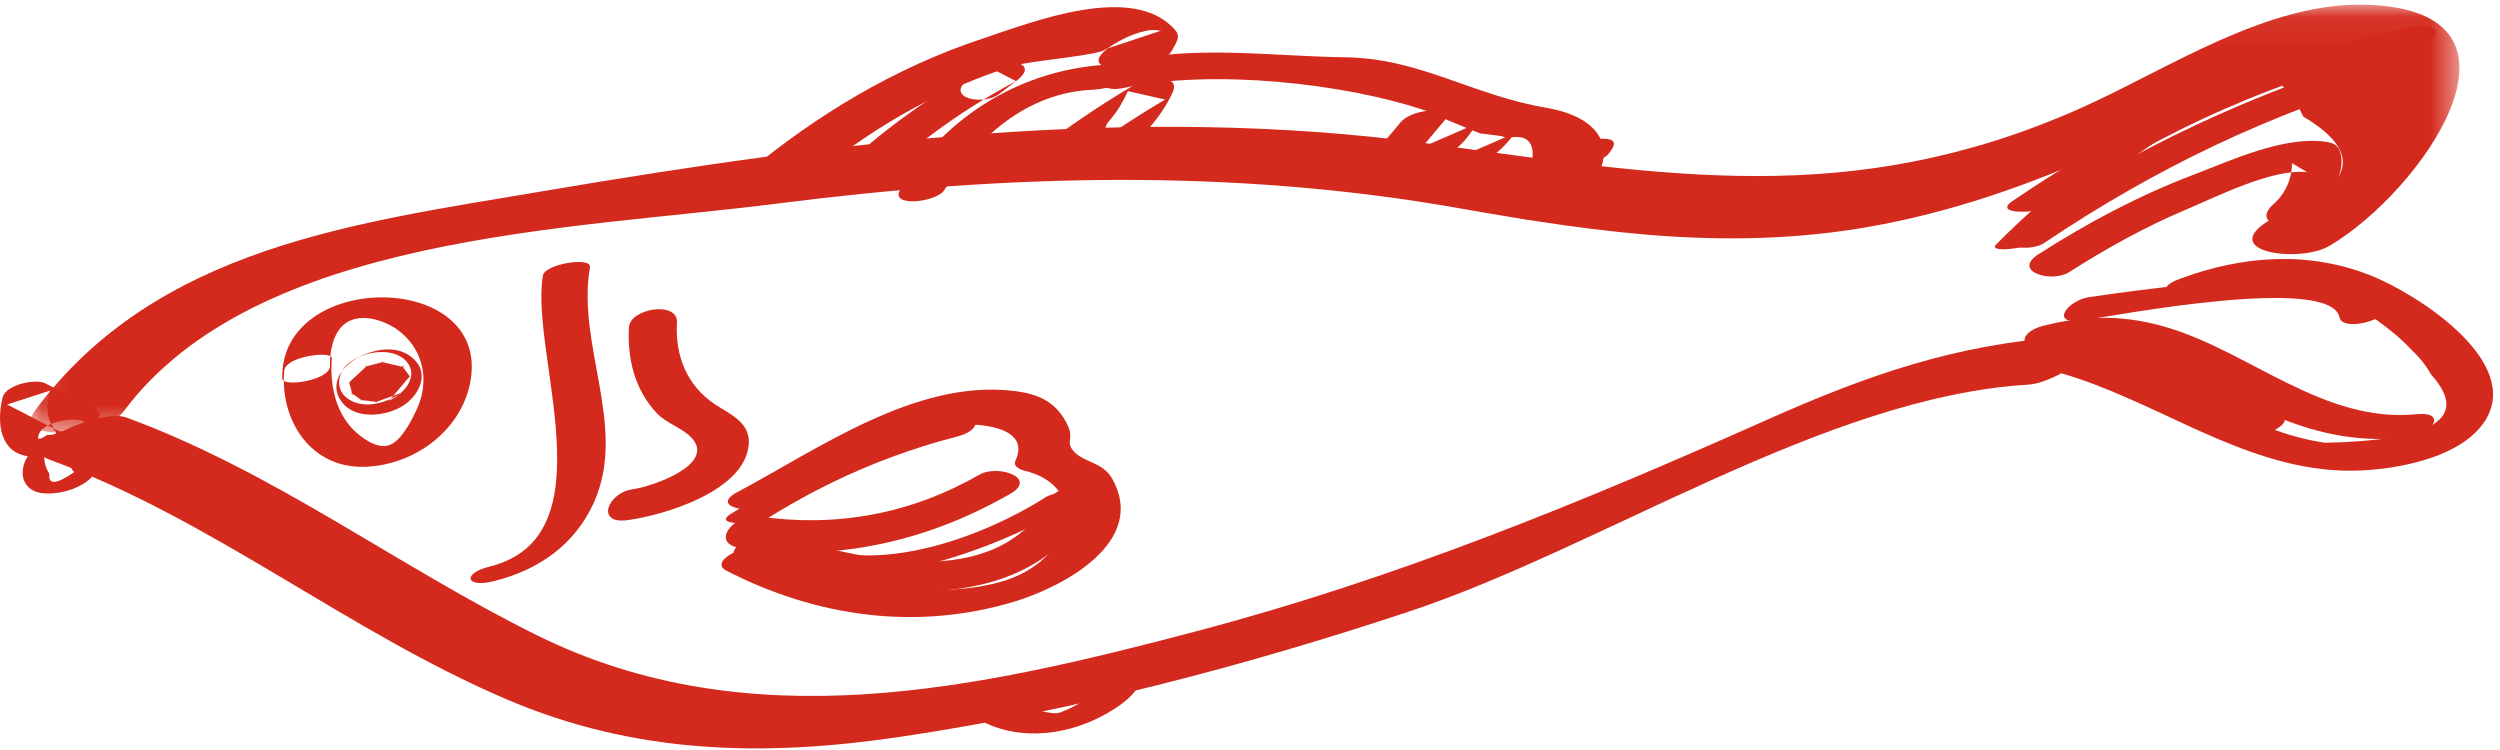 <?xml version="1.0" encoding="UTF-8"?>
<svg width="90px" height="27px" viewBox="0 0 90 27" version="1.1" xmlns="http://www.w3.org/2000/svg" xmlns:xlink="http://www.w3.org/1999/xlink">
    <!-- Generator: Sketch 44.1 (41455) - http://www.bohemiancoding.com/sketch -->
    <title>海鲜_se</title>
    <desc>Created with Sketch.</desc>
    <defs>
        <polygon id="path-1" points="0.114 0.057 87.539 0.057 87.539 15.464 0.114 15.464"></polygon>
    </defs>
    <g id="Page-1" stroke="none" stroke-width="1" fill="none" fill-rule="evenodd">
        <g id="海鲜_se">
            <g id="Group-3" transform="translate(1, 0.109)">
                <mask id="mask-2" fill="white">
                    <use xlink:href="#path-1"></use>
                </mask>
                <g id="Clip-2"></g>
                <path d="M3.446,14.708 C8.203,8.319 19.563,8.169 26.98,7.22 C35.196,6.17 43.361,5.943 51.54,7.389 C56.724,8.306 61.58,8.986 66.818,7.957 C69.776,7.378 72.504,6.373 75.226,5.122 C76.318,4.621 77.567,3.676 78.74,3.417 C80.092,2.187 81.15,2.41 81.916,4.086 C84.149,5.414 83.76,6.651 80.743,7.794 C78.761,8.958 81.774,9.381 82.858,8.744 C86.147,6.813 90.806,0.26 84.173,0.06 C80.594,-0.046 76.986,2.417 73.887,3.792 C65.626,7.462 58.905,6.2 50.361,5.051 C39.77,3.628 29.099,4.985 18.642,6.758 C11.784,7.92 4.65,8.772 0.261,14.668 C-0.629,15.862 2.799,15.578 3.446,14.708" id="Fill-1" fill="#D42A1D" mask="url(#mask-2)"></path>
            </g>
            <path d="M1.784,16.548 C7.666,18.707 12.499,22.718 18.219,25.168 C22.864,27.158 27.5,27.259 32.447,26.52 C38.652,25.593 44.785,23.989 50.724,22.016 C57.665,19.711 65.723,14.277 73.01,13.849 C74.143,13.782 76.678,11.998 74.398,12.131 C70.459,12.363 67.181,13.521 63.608,15.114 C56.896,18.108 50.224,20.838 43.086,22.721 C35.197,24.801 26.976,26.653 19.326,22.867 C14.281,20.369 9.875,16.985 4.547,15.029 C3.621,14.69 0.502,16.078 1.784,16.548" id="Fill-4" fill="#D42A1D"></path>
            <path d="M74.14,13.419 C77.579,14.389 80.632,16.802 84.295,16.941 C85.832,16.998 88.564,16.597 89.473,15.131 C90.797,13.001 87.025,10.601 85.411,9.944 C83.128,9.017 80.75,9.195 78.483,10.034 C77.348,10.453 78.404,10.792 79.107,10.532 C81.334,9.709 83.742,10.241 85.613,11.561 C86.052,11.872 86.465,12.218 86.83,12.612 C87.11,12.87 87.342,13.165 87.531,13.496 C88.911,15.041 87.639,15.856 83.717,15.94 C80.877,15.554 78.29,13.48 75.534,12.703 C75.098,12.581 73.567,13.256 74.14,13.419" id="Fill-6" fill="#D42A1D"></path>
            <path d="M28.941,6.615 C30.434,5.375 32.012,4.285 33.774,3.445 C34.67,3.018 35.567,2.651 36.524,2.362 C37.118,2.182 39.689,1.985 39.811,1.763 C40.473,1.544 41.135,1.324 41.797,1.105 C41.731,1.098 41.664,1.091 41.598,1.084 C40.807,1.001 38.588,2.287 40.015,2.436 C40.081,2.443 40.149,2.45 40.215,2.457 C40.795,2.518 41.876,2.395 42.202,1.799 C42.239,1.732 42.275,1.665 42.312,1.599 C42.41,1.417 42.461,1.263 42.312,1.089 C40.81,-0.659 37.151,0.801 35.367,1.392 C32.22,2.435 29.412,4.122 26.884,6.224 C25.767,7.152 28.316,7.136 28.941,6.615" id="Fill-8" fill="#D42A1D"></path>
            <path d="M40.453,3.167 C43.566,2.479 48.434,2.979 51.433,4.021 C51.138,3.919 53.583,4.953 53.334,4.807 C53.7,4.857 54.066,4.901 54.434,4.939 C55.297,4.836 55.409,5.545 54.768,7.062 C53.651,7.47 54.661,8.118 55.466,7.827 C58.159,6.847 58.734,4.404 55.67,3.881 C52.991,3.425 51.133,2.105 48.447,2.063 C45.494,2.015 43.1,1.609 40.203,2.25 C39.152,2.483 39.408,3.398 40.453,3.167" id="Fill-10" fill="#D42A1D"></path>
            <path d="M19.545,9.917 C19.063,12.729 21.977,19.318 17.627,20.396 C16.627,20.644 16.757,21.173 17.77,20.924 C19.383,20.524 20.696,19.618 21.385,18.078 C22.596,15.369 20.754,12.44 21.237,9.621 C21.305,9.227 19.616,9.504 19.545,9.917" id="Fill-12" fill="#D42A1D"></path>
            <path d="M22.642,11.781 C22.579,12.904 22.846,14.022 23.638,14.868 C23.994,15.248 24.554,15.396 24.892,15.756 C25.805,16.729 23.444,17.523 22.779,17.613 C21.882,17.734 21.418,18.884 22.592,18.725 C23.922,18.545 26.79,17.684 26.953,16.025 C27.032,15.214 26.307,14.932 25.746,14.56 C24.724,13.882 24.303,12.807 24.371,11.617 C24.416,10.815 22.68,11.101 22.642,11.781" id="Fill-14" fill="#D42A1D"></path>
            <path d="M27.607,18.217 C28.7,17.635 29.784,17.038 30.888,16.473 C31.628,16.094 32.407,15.622 33.225,15.42 C34.121,15.198 37.283,15.018 36.553,16.595 C36.461,16.794 36.751,16.914 36.885,16.946 C38.967,17.445 38.793,19.549 36.886,20.6 C35.903,21.141 34.513,21.243 33.428,21.253 C31.311,21.274 29.384,20.69 27.519,19.728 C27.025,19.475 25.449,20.183 26.152,20.545 C29.395,22.214 33.023,22.727 36.555,21.646 C38.268,21.122 41.335,19.511 40.033,17.222 C39.684,16.611 38.968,16.654 38.619,16.206 C38.369,15.884 38.666,15.786 38.437,15.31 C38.031,14.468 37.401,14.177 36.467,14.07 C32.95,13.665 29.462,16.164 26.543,17.718 C25.53,18.257 27.044,18.516 27.607,18.217" id="Fill-16" fill="#D42A1D"></path>
            <path d="M12.921,12.86 C12.314,13.168 11.828,13.824 12.298,14.463 C12.786,15.131 13.926,14.991 14.527,14.594 C15.086,14.227 15.472,13.465 14.895,12.923 C14.26,12.326 13.289,12.603 12.644,13.007 C12.169,13.306 12.023,13.998 12.512,14.346 C13.071,14.742 13.837,14.528 14.36,14.2 C14.393,14.179 14.426,14.158 14.458,14.138 C14.136,14.255 13.814,14.371 13.49,14.489 C13.528,14.484 13.564,14.479 13.599,14.474 C13.39,14.448 13.18,14.421 12.971,14.396 C13.004,14.412 13.039,14.428 13.074,14.444 C12.927,14.343 12.781,14.241 12.635,14.139 C12.657,14.174 12.678,14.209 12.699,14.244 C12.656,14.087 12.613,13.929 12.57,13.772 L12.577,13.758 C12.798,13.555 13.017,13.35 13.236,13.146 C13.203,13.165 13.172,13.184 13.14,13.202 C13.367,13.142 13.595,13.081 13.823,13.021 C13.786,13.023 13.751,13.025 13.714,13.026 C14.008,13.094 14.302,13.163 14.594,13.23 C14.55,13.207 14.506,13.182 14.463,13.158 L14.761,13.56 C14.752,13.563 14.743,13.566 14.735,13.569 C14.491,13.856 14.248,14.14 14.004,14.426 C14.028,14.416 14.049,14.404 14.072,14.392 C14.536,14.157 15.057,13.586 14.672,13.062 C14.3,12.555 13.421,12.607 12.921,12.86" id="Fill-18" fill="#D42A1D"></path>
            <path d="M10.231,13.349 C10.079,15.143 11.195,16.882 13.167,16.804 C14.948,16.734 16.647,15.468 16.944,13.682 C17.603,9.713 10.065,9.731 10.162,13.628 C10.17,13.957 11.89,13.686 11.879,13.175 C11.866,12.689 11.983,11.982 12.415,11.655 C13,11.212 13.947,11.554 14.445,11.976 C15.266,12.67 15.45,13.736 15.02,14.698 C14.841,15.099 14.457,15.866 14.02,16.022 C13.58,16.181 13.008,15.762 12.72,15.468 C12.055,14.793 11.871,13.797 11.947,12.896 C11.97,12.62 10.276,12.815 10.231,13.349" id="Fill-20" fill="#D42A1D"></path>
            <path d="M3.439,14.731 C2.839,14.422 2.239,14.113 1.639,13.804 C1.278,13.617 0.209,13.85 0.095,14.304 C-0.098,15.079 -0.07,16.186 0.893,16.405 C1.673,16.583 2.888,16.237 3.112,15.391 C3.25,14.868 1.541,15.116 1.403,15.635 C1.31,15.843 1.406,15.851 1.692,15.66 C2.029,15.656 2.106,15.592 1.926,15.465 C1.922,15.354 1.78,15.172 1.752,15.051 C1.675,14.716 1.721,14.39 1.802,14.061 C1.289,14.228 0.772,14.395 0.257,14.562 C0.857,14.872 1.458,15.18 2.057,15.489 C2.495,15.716 4.08,15.061 3.439,14.731" id="Fill-22" fill="#D42A1D"></path>
            <path d="M2.04,15.701 C1.509,15.872 0.962,16.236 0.839,16.81 C0.732,17.305 1,17.685 1.503,17.751 C2.052,17.823 2.761,17.633 3.186,17.286 C3.342,17.158 3.462,17.018 3.495,16.817 C3.538,16.545 3.227,16.246 3.332,16.003 C3.216,16.098 3.101,16.194 2.987,16.289 C3.011,16.275 3.036,16.261 3.058,16.247 C2.77,16.323 2.481,16.4 2.194,16.476 C2.133,16.474 2.072,16.471 2.012,16.47 C1.959,16.429 1.907,16.387 1.854,16.346 C1.86,16.357 1.866,16.369 1.869,16.38 C1.728,16.755 3.393,16.573 3.568,16.105 C3.841,15.38 2.009,15.897 1.758,16.133 C1.483,16.391 1.605,16.77 1.778,17.064 C1.732,17.463 2.03,17.441 2.671,16.996 C2.599,16.931 2.556,16.848 2.545,16.749 C2.529,16.68 2.558,16.201 2.657,16.169 C2.835,16.112 3.357,15.882 3.153,15.636 C2.955,15.397 2.25,15.634 2.04,15.701" id="Fill-24" fill="#D42A1D"></path>
            <path d="M73.798,7.421 C77.817,4.682 82.171,2.742 86.942,1.685 C86.684,1.537 86.427,1.387 86.169,1.238 C85.855,1.443 85.542,1.649 85.227,1.854 C84.118,2.316 85.144,2.722 85.868,2.419 C86.667,2.087 86.863,1.987 87.52,1.421 C88.12,0.905 87.062,0.904 86.748,0.974 C81.564,2.122 76.813,4.263 72.448,7.238 C71.696,7.751 73.411,7.685 73.798,7.421" id="Fill-26" fill="#D42A1D"></path>
            <path d="M73.403,8.65 C74.853,7.181 76.404,5.839 78.169,4.744 C79.108,4.161 80.091,3.641 81.111,3.207 C81.584,3.028 82.056,2.848 82.528,2.668 C83.293,1.987 83.868,1.96 84.256,2.59 C83.234,3.043 84.846,2.934 85.231,2.764 C85.996,2.425 86.572,2.052 87.171,1.476 C87.436,1.222 86.931,1.216 86.777,1.238 C80.986,2.066 75.936,4.67 71.858,8.805 C71.538,9.131 73.123,8.935 73.403,8.65" id="Fill-28" fill="#D42A1D"></path>
            <path d="M73.595,8.745 C77.534,6.092 81.745,4.059 86.33,2.741 C86.111,2.505 85.892,2.268 85.673,2.031 C85.487,2.11 85.3,2.188 85.114,2.267 C84.061,2.485 84.314,3.368 85.355,3.152 C85.966,3.025 86.226,2.911 86.746,2.567 C87.518,2.058 86.665,1.692 86.09,1.856 C81.221,3.255 76.707,5.391 72.522,8.21 C71.564,8.855 73.031,9.126 73.595,8.745" id="Fill-30" fill="#D42A1D"></path>
            <path d="M53.452,6.742 C54.974,6.699 56.422,6.298 57.756,5.577 C57.32,5.516 56.883,5.454 56.447,5.394 C56.414,5.444 56.38,5.495 56.345,5.545 C55.956,6.129 57.65,5.93 57.926,5.518 C57.961,5.468 57.995,5.417 58.028,5.367 C58.452,4.733 56.923,5.073 56.721,5.182 C55.91,5.621 55.075,5.864 54.149,5.891 C53.821,5.9 53.183,6.006 53.011,6.329 C52.837,6.651 53.157,6.75 53.452,6.742" id="Fill-32" fill="#D42A1D"></path>
            <path d="M35.007,25.761 C36.412,26.692 38.228,26.542 39.68,25.775 C40.104,25.553 41.327,24.832 40.965,24.226 C40.646,23.692 39.564,24.193 39.205,24.407 C38.89,24.595 39.032,24.762 39.316,24.815 C39.697,24.889 40.21,24.686 40.529,24.496 C40.565,24.473 40.603,24.451 40.64,24.429 C40.151,24.513 39.661,24.597 39.172,24.681 C39.735,24.973 38.262,25.672 38.051,25.675 C37.529,25.684 37.042,25.451 36.62,25.171 C36.206,24.897 34.726,25.575 35.007,25.761" id="Fill-34" fill="#D42A1D"></path>
            <path d="M73.76,12.477 C76.796,11.699 79.368,13.933 81.986,15.013 C83.576,15.669 85.006,15.92 86.713,15.754 C87.511,15.677 88.171,14.797 86.973,14.913 C83.688,15.231 81.057,12.727 78.109,11.815 C76.546,11.331 75.124,11.329 73.557,11.729 C72.538,11.99 72.732,12.741 73.76,12.477" id="Fill-36" fill="#D42A1D"></path>
            <path d="M73.472,12.513 C76.218,12.678 78.577,13.801 80.591,15.623 C80.983,15.976 82.576,15.343 82.195,14.998 C80.056,13.065 77.461,11.869 74.549,11.694 C74.09,11.668 72.565,12.459 73.472,12.513" id="Fill-38" fill="#D42A1D"></path>
            <path d="M27.661,18.641 C29.771,17.325 32.027,16.342 34.444,15.72 C35.453,15.459 35.284,14.794 34.263,15.056 C31.428,15.788 28.794,16.95 26.32,18.493 C25.57,18.961 27.289,18.873 27.661,18.641" id="Fill-40" fill="#D42A1D"></path>
            <path d="M26.761,20.227 C30.997,21.414 36.801,22.557 39.418,18.054 C39.856,17.3 38.125,17.386 37.799,17.944 C35.767,21.438 30.995,20.105 27.783,19.205 C27.147,19.026 25.759,19.946 26.761,20.227" id="Fill-42" fill="#D42A1D"></path>
            <path d="M26.385,19.539 C29.681,22.214 35.901,19.887 38.97,17.927 C39.671,17.48 37.968,17.692 37.66,17.889 C35.175,19.477 30.65,21.116 28.004,18.967 C27.651,18.682 26.144,19.342 26.385,19.539" id="Fill-44" fill="#D42A1D"></path>
            <path d="M26.656,19.73 C30.1,20.241 33.381,19.491 36.371,17.777 C37.371,17.204 35.923,16.707 35.257,17.089 C32.786,18.505 30.094,19.004 27.273,18.585 C26.483,18.468 25.506,19.56 26.656,19.73" id="Fill-46" fill="#D42A1D"></path>
            <path d="M31.806,6.278 C33.255,4.962 34.841,3.84 36.577,2.922 C36.218,2.735 35.858,2.55 35.497,2.363 C35.291,2.519 35.086,2.676 34.881,2.831 C33.961,3.529 35.399,3.817 35.961,3.39 C36.166,3.235 36.371,3.078 36.577,2.922 C37.54,2.193 36.059,2.067 35.497,2.363 C33.648,3.341 31.96,4.553 30.417,5.954 C29.674,6.627 31.359,6.682 31.806,6.278" id="Fill-48" fill="#D42A1D"></path>
            <path d="M38.705,5.174 C38.667,5.181 38.631,5.188 38.592,5.195 C38.806,5.186 39.02,5.177 39.235,5.167 C39.325,5.232 39.334,5.2 39.264,5.072 C39.158,5.237 39.051,5.404 38.943,5.571 C39.908,4.855 40.907,4.192 41.945,3.585 C41.499,3.484 41.051,3.382 40.605,3.281 C40.429,3.655 40.227,4.016 39.951,4.329 C39.281,5.088 40.937,5.096 41.337,4.644 C41.692,4.24 41.983,3.829 42.209,3.343 C42.563,2.586 41.177,2.859 40.869,3.038 C39.83,3.646 38.831,4.309 37.867,5.025 C37.708,5.143 37.496,5.296 37.547,5.524 C37.696,6.187 38.401,6.175 38.949,6.072 C39.218,6.02 39.779,5.745 39.685,5.396 C39.583,5.024 38.961,5.125 38.705,5.174" id="Fill-50" fill="#D42A1D"></path>
            <path d="M74.491,9.796 C75.848,8.928 77.247,8.158 78.736,7.529 C79.79,7.084 81.842,6.05 83.057,6.199 L82.512,5.874 C82.504,6.497 82.253,7.014 81.763,7.425 C81.061,8.193 82.714,8.319 83.17,7.821 C83.725,7.213 84.54,6.295 84.229,5.421 C84.147,5.188 83.91,5.124 83.686,5.097 C82.165,4.91 80.336,5.769 78.937,6.302 C76.981,7.047 75.143,8.027 73.387,9.151 C72.413,9.774 73.858,10.201 74.491,9.796" id="Fill-52" fill="#D42A1D"></path>
            <path d="M74.954,11.536 C76.193,11.356 83.922,9.875 84.225,11.434 C84.324,11.944 86.049,11.538 85.94,10.98 C85.637,9.419 83.47,9.868 82.312,9.943 C79.935,10.094 77.57,10.351 75.215,10.695 C74.432,10.808 73.758,11.71 74.954,11.536" id="Fill-54" fill="#D42A1D"></path>
            <path d="M33.997,6.84 C35.168,4.955 36.967,3.34 39.314,3.232 C39.632,3.218 40.308,3.127 40.449,2.781 C40.583,2.454 40.338,2.304 39.993,2.319 C36.803,2.463 34.068,4.157 32.407,6.83 C32.008,7.472 33.717,7.291 33.997,6.84" id="Fill-56" fill="#D42A1D"></path>
            <path d="M53.319,5.921 C53.861,5.572 54.302,5.159 54.654,4.622 C55.047,4.02 53.763,4.185 53.525,4.289 C52.597,4.693 51.667,5.096 50.74,5.5 C50.516,5.597 50.043,5.857 50.276,6.151 C50.49,6.424 51.162,6.258 51.407,6.152 C52.335,5.749 53.262,5.345 54.191,4.941 C53.814,4.83 53.439,4.72 53.062,4.609 C52.846,4.94 52.604,5.24 52.265,5.458 C52.026,5.612 51.766,5.891 52.107,6.088 C52.423,6.27 53.04,6.102 53.319,5.921" id="Fill-58" fill="#D42A1D"></path>
            <path d="M50.223,6.457 C50.812,5.756 51.399,5.055 51.988,4.355 C52.239,4.055 51.77,3.978 51.556,3.981 C51.194,3.983 50.658,4.119 50.415,4.41 C49.827,5.111 49.239,5.811 48.651,6.512 C48.4,6.812 48.869,6.888 49.082,6.887 C49.443,6.883 49.981,6.748 50.223,6.457" id="Fill-60" fill="#D42A1D"></path>
        </g>
    </g>
</svg>
